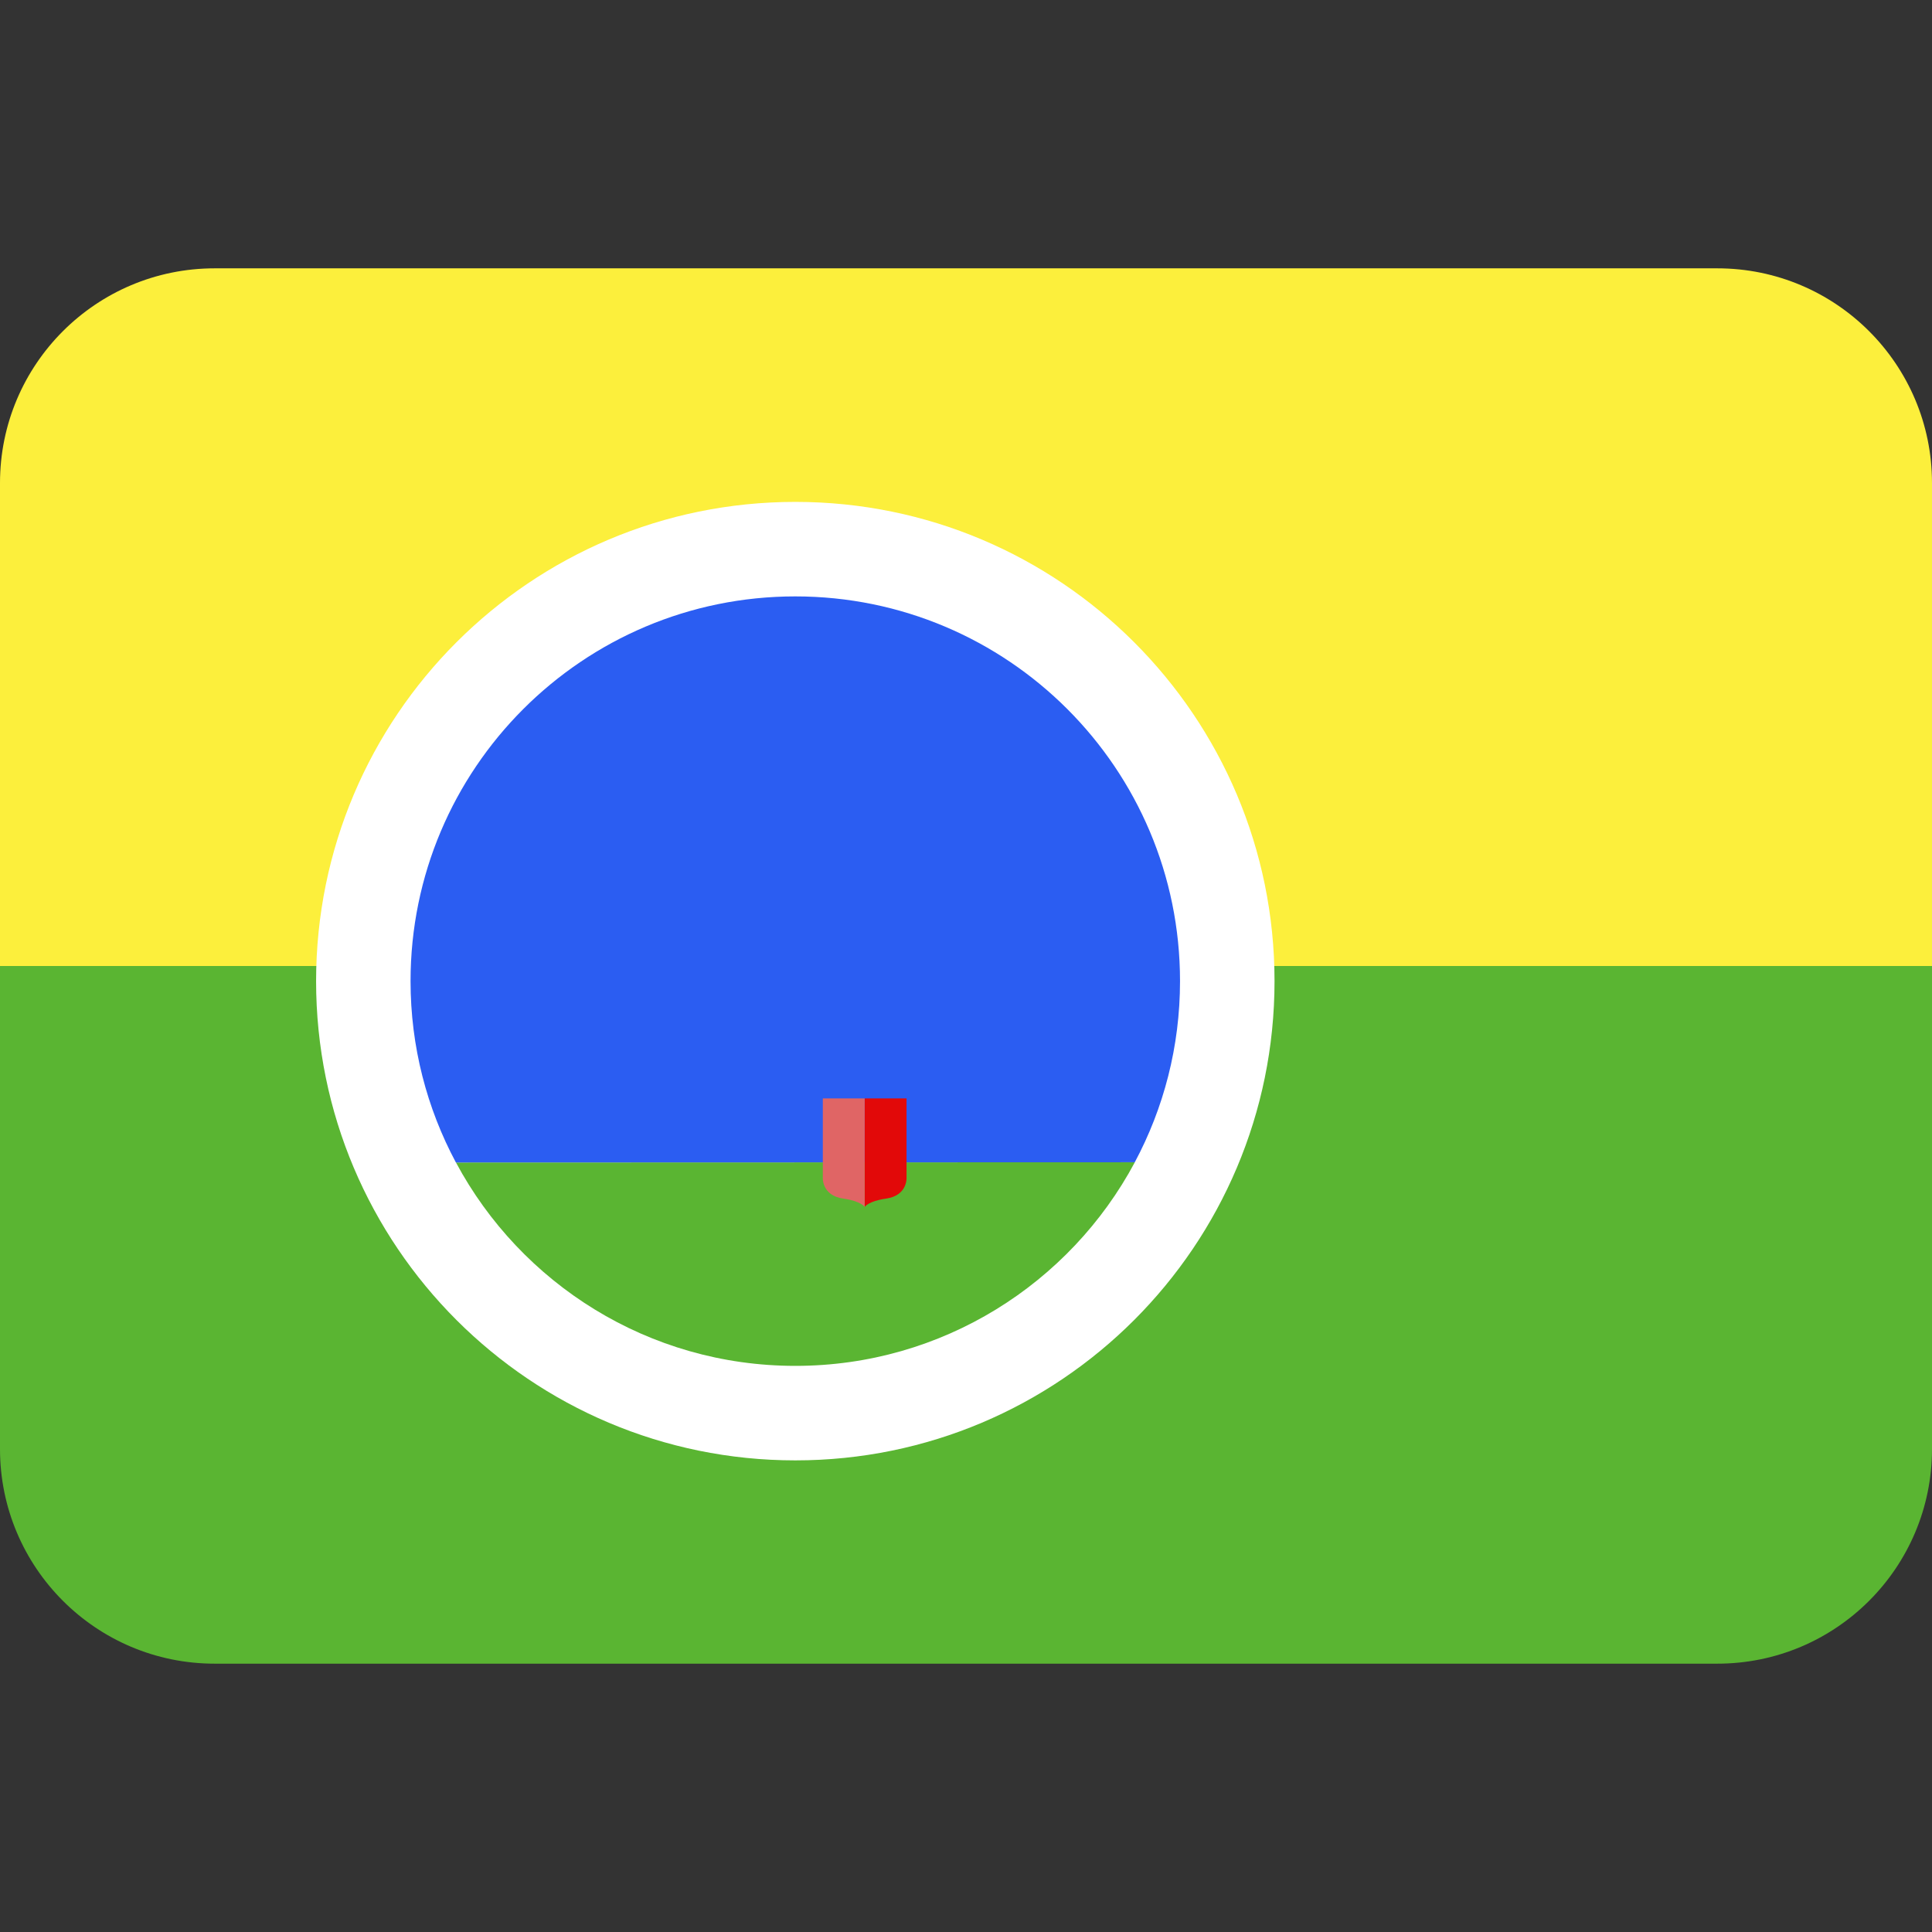 ﻿<svg xmlns:dc="http://purl.org/dc/elements/1.1/" xmlns:cc="http://creativecommons.org/ns#" xmlns:rdf="http://www.w3.org/1999/02/22-rdf-syntax-ns#" xmlns:svg="http://www.w3.org/2000/svg" xmlns="http://www.w3.org/2000/svg" viewBox="0 0 45 45" style="enable-background:new 0 0 45 45;" xml:space="preserve" version="1.1" id="svg2"><rect x="0" y="0" width="45" height="45" fill="#333333" stroke="none"/><defs id="defs6"><clipPath id="clipPath16" clipPathUnits="userSpaceOnUse"><path id="path18" d="M 0,36 36,36 36,0 0,0 0,36 Z"/></clipPath></defs><g transform="matrix(1.25,0,0,-1.25,0,45)" id="g10"><g id="g12"><g xmlns="http://www.w3.org/2000/svg" clip-path="url(#clipPath16)" id="g14"><path id="path20" style="fill:#fcef3c;fill-opacity:1;fill-rule:nonzero;stroke:none" d="M 32,31 4,31 C 1.791,31 0,29.209 0,27 l 0,-9 36,0 0,9 c 0,2.209 -1.791,4 -4,4"/><path id="path24" style="fill:#5ab532;fill-opacity:1;fill-rule:nonzero;stroke:none" d="M 0,9 C 0,6.791 1.791,5 4,5 l 28,0 c 2.209,0 4,1.791 4,4 l 0,9 -36,0 0,-9 z"/><g id="g30" transform="translate(0,0.8)"><path id="path30" style="fill:#ffffff;fill-opacity:1;fill-rule:nonzero;stroke:none" d="m 23.749,16.918 c 0,4.932 -3.998,8.93 -8.929,8.93 -4.932,0 -8.93,-3.998 -8.93,-8.93 0,-4.932 3.998,-8.93 8.93,-8.93 4.931,0 8.929,3.998 8.929,8.93"/><path id="path32" style="fill:#5ab532;fill-opacity:1;fill-rule:nonzero;stroke:none" d="m 8.496,13.539 c 1.208,-2.256 3.587,-3.79 6.324,-3.79 2.739,0 5.119,1.536 6.326,3.794 l -12.65,-0.004 z"/><path id="path34" style="fill:#2b5df2;fill-opacity:1;fill-rule:nonzero;stroke:none" d="m 21.145,13.543 c 0.538,1.006 0.843,2.154 0.843,3.375 0,3.959 -3.209,7.169 -7.169,7.169 -3.959,0 -7.169,-3.21 -7.169,-7.169 0,-1.222 0.306,-2.372 0.845,-3.379 l 12.65,0.004 z"/><path id="path36" style="fill:#e20909;fill-opacity:1;fill-rule:nonzero;stroke:none" d="m 16.112,14.733 0,-2.021 c 0,0 0.07,0.107 0.394,0.153 0.42,0.058 0.386,0.408 0.386,0.408 l 0,1.46 -0.78,0 z"/><path id="path38" style="fill:#e06565;fill-opacity:1;fill-rule:nonzero;stroke:none" d="m 16.112,14.733 0,-2.021 c 0,0 -0.07,0.107 -0.394,0.153 -0.421,0.058 -0.386,0.408 -0.386,0.408 l 0,1.46 0.78,0 z"/></g></g></g></g></svg>